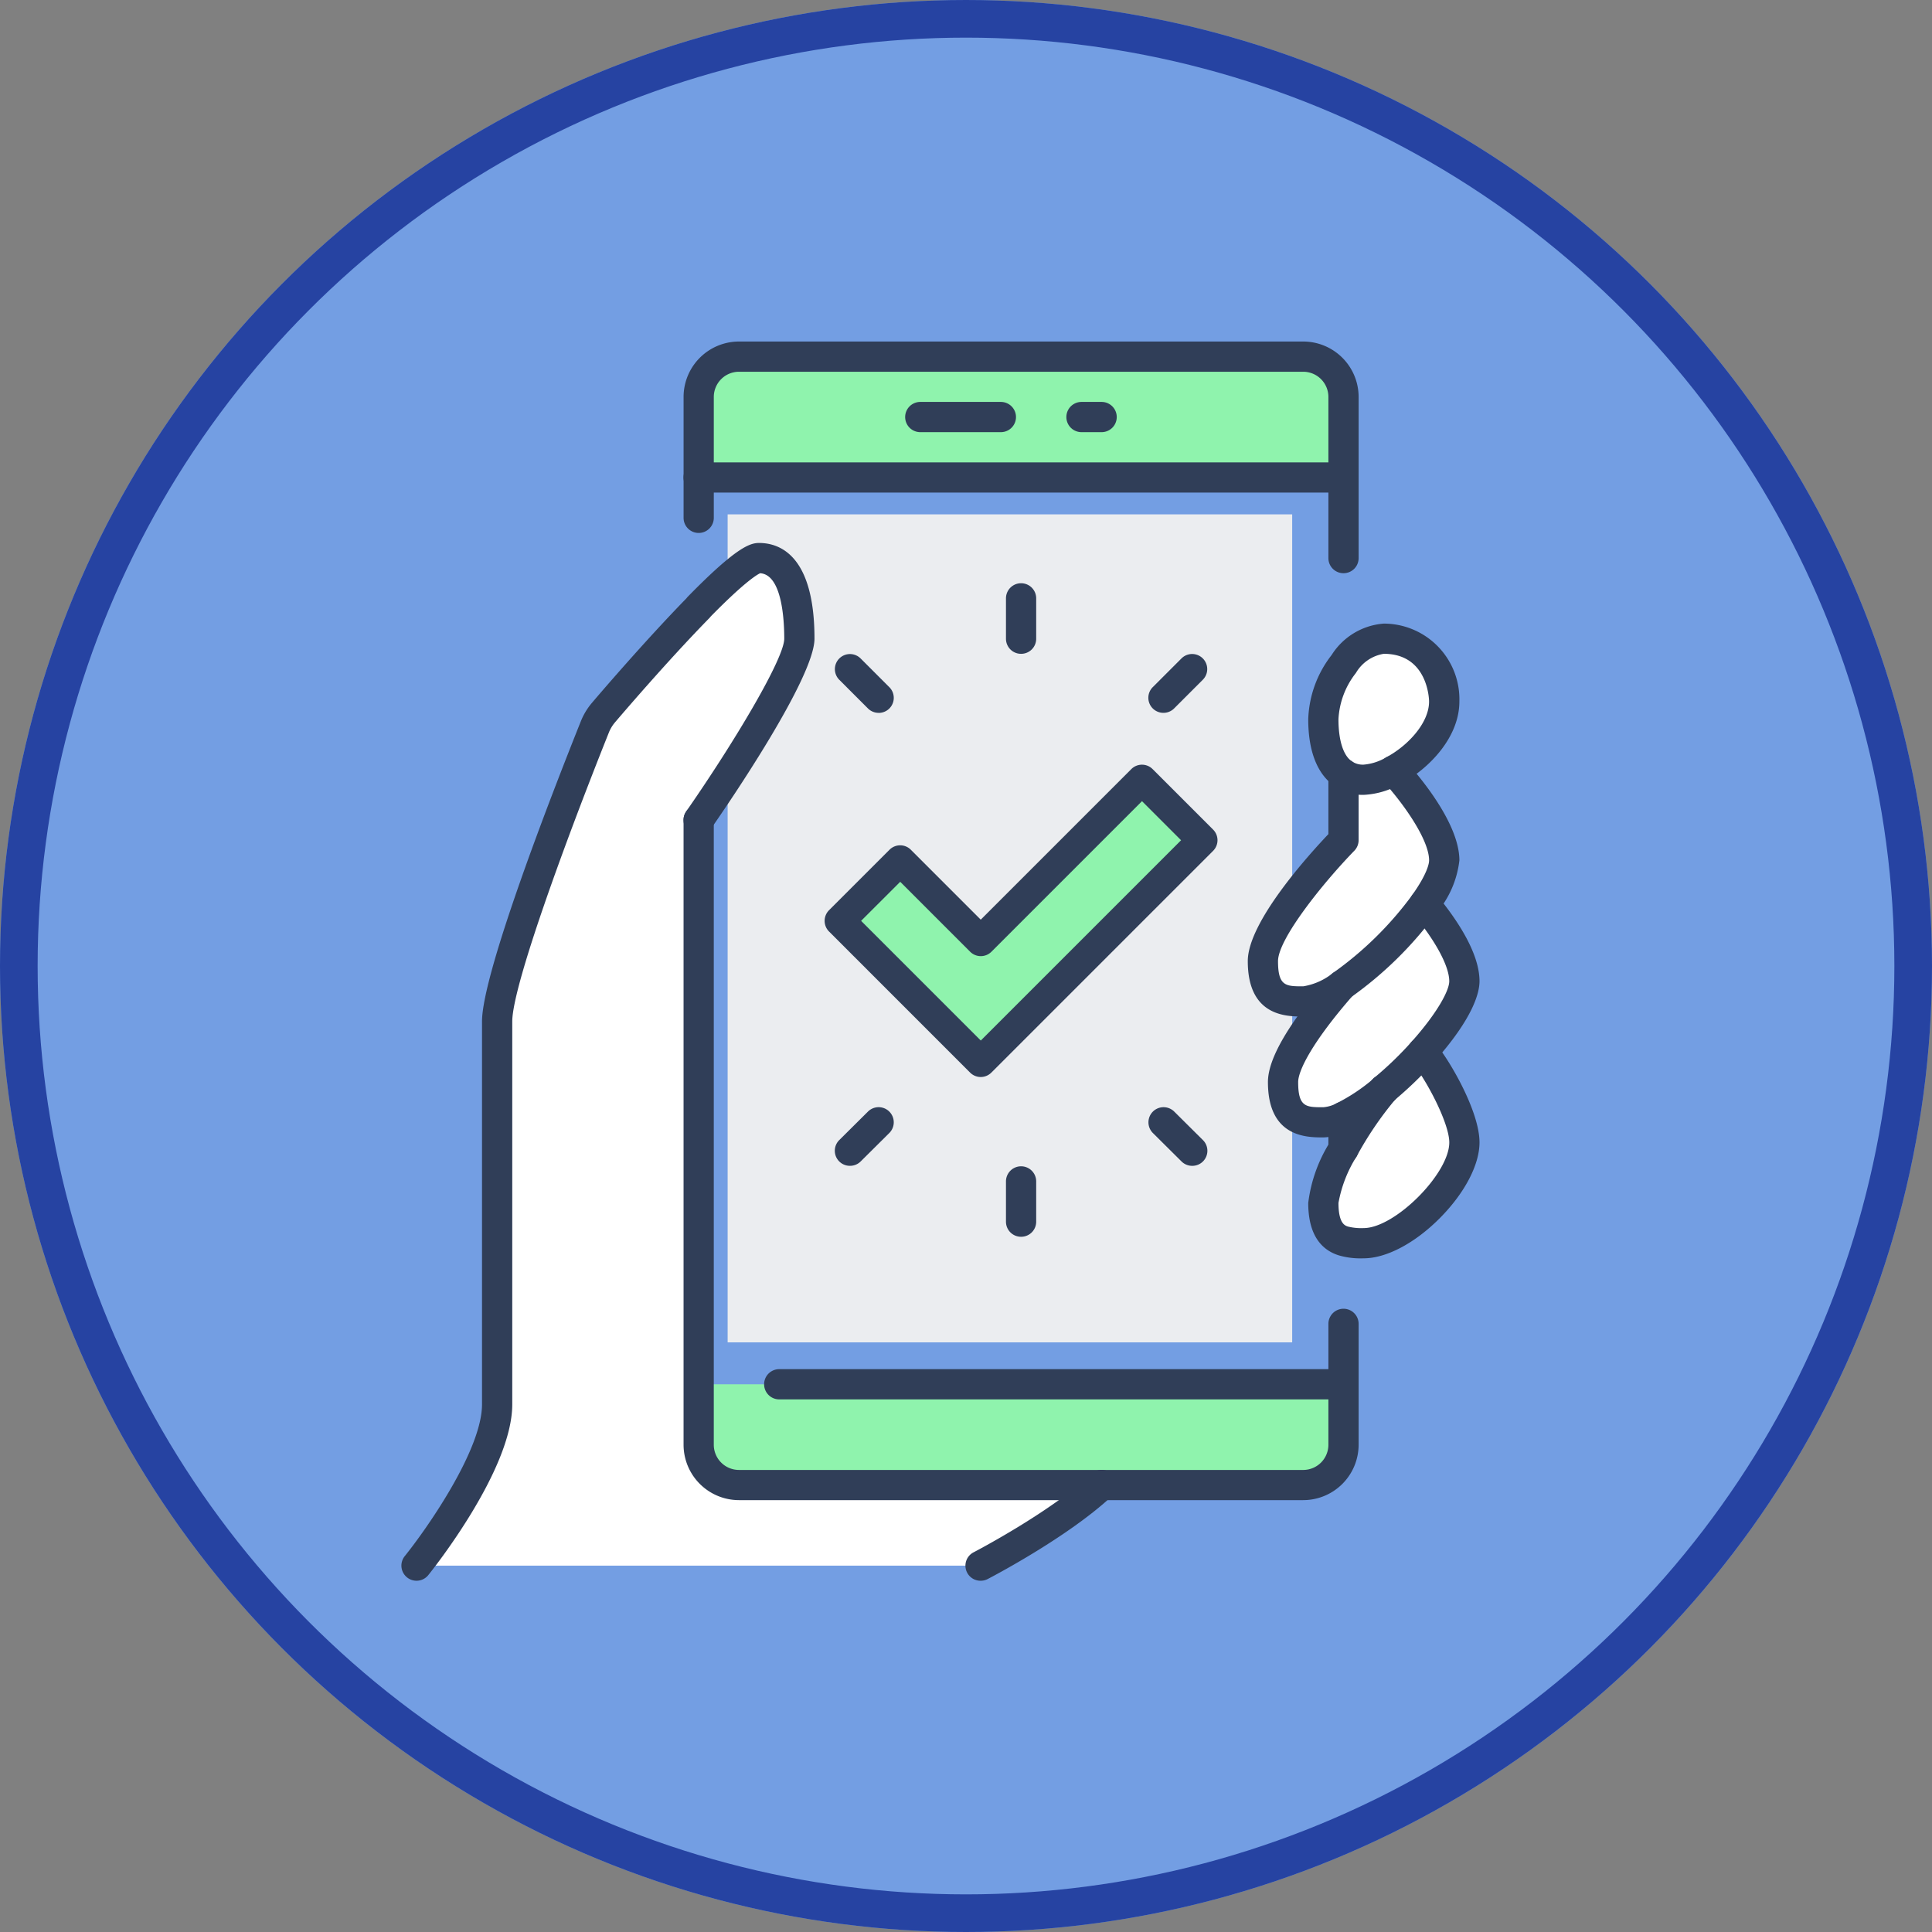 <svg xmlns="http://www.w3.org/2000/svg" width="154" height="154" viewBox="0 0 154 154">
  <rect x="0" y="0" width="154" height="154" fill="#808080" stroke="none"/>
  <g id="Grupo_19042" data-name="Grupo 19042" transform="translate(-390 -1973)">
    <g id="Elipse_812" data-name="Elipse 812" transform="translate(390 1973)" fill="#739ee3" stroke="#2643a2" stroke-width="3">
      <circle cx="77" cy="77" r="77" stroke="none"/>
      <circle cx="77" cy="77" r="75.5" fill="none"/>
    </g>
    <g id="Grupo_12012" data-name="Grupo 12012" transform="translate(-904 192.219)">
      <rect id="Rectángulo_2459" data-name="Rectángulo 2459" width="45" height="66" transform="translate(1352 1821.781)" fill="#ebedf0"/>
      <g id="Grupo_12011" data-name="Grupo 12011" transform="translate(1326 1808)">
        <g id="Grupo_12010" data-name="Grupo 12010" transform="translate(0 0)">
          <g id="Grupo_12008" data-name="Grupo 12008" transform="translate(1.205 1.205)">
            <path id="Trazado_24565" data-name="Trazado 24565" d="M1687.275,2031.281c1.189,1.429,3.181,4.144,3.181,6.168,0,1.318-1.431,3.517-3.31,5.622a28.789,28.789,0,0,1-3.115,3c-.016.016-.016.016-.016.033a15.9,15.9,0,0,1-3.2,2.137,3.96,3.96,0,0,1-1.606.448c-1.606,0-3.212-.176-3.212-3.213,0-1.992,2.764-5.524,4.674-7.709A28.737,28.737,0,0,0,1687.275,2031.281Z" transform="translate(-1606.933 -1987.656)" fill="#fff"/>
            <path id="Trazado_24566" data-name="Trazado 24566" d="M1699.934,2090c1.189,1.413,3.31,5.2,3.31,7.228,0,3.115-4.819,8.031-8.031,8.031a5.21,5.21,0,0,1-1.606-.176c-.916-.29-1.606-1.06-1.606-3.037a11.432,11.432,0,0,1,1.606-4.3,28.632,28.632,0,0,1,3.2-4.706c0-.017,0-.017.016-.033A28.787,28.787,0,0,0,1699.934,2090Z" transform="translate(-1619.72 -2034.586)" fill="#fff"/>
            <path id="Trazado_24567" data-name="Trazado 24567" d="M1696.819,1926a4.8,4.8,0,0,1,4.819,5.012c0,2.248-2.023,4.417-4.031,5.493a5.3,5.3,0,0,1-2.394.739,2.706,2.706,0,0,1-1.606-.466c-1.14-.755-1.606-2.392-1.606-4.353a7.637,7.637,0,0,1,1.622-4.4A4.274,4.274,0,0,1,1696.819,1926Z" transform="translate(-1619.72 -1903.513)" fill="#fff"/>
            <path id="Trazado_24568" data-name="Trazado 24568" d="M1682.456,1985.484a7.122,7.122,0,0,1-1.575,3.469,28.732,28.732,0,0,1-6.6,6.49,6.434,6.434,0,0,1-3.068,1.284c-1.606,0-3.212-.176-3.212-3.212s6.425-9.637,6.425-9.637v-5.284a2.707,2.707,0,0,0,1.606.466,5.3,5.3,0,0,0,2.394-.739S1682.456,1982.609,1682.456,1985.484Z" transform="translate(-1600.539 -1945.328)" fill="#fff"/>
            <path id="Trazado_24569" data-name="Trazado 24569" d="M1495.4,2222v4.819a3.223,3.223,0,0,1-3.213,3.212h-44.974a3.223,3.223,0,0,1-3.212-3.212V2222h51.4Z" transform="translate(-1421.513 -2140.083)" fill="#8ff3ad"/>
            <path id="Trazado_24570" data-name="Trazado 24570" d="M1495.4,1817.212v6.425H1444v-6.425a3.222,3.222,0,0,1,3.212-3.212h44.974A3.223,3.223,0,0,1,1495.4,1817.212Z" transform="translate(-1421.513 -1814)" fill="#8ff3ad"/>
            <path id="Trazado_24571" data-name="Trazado 24571" d="M1528.912,1986.819l-17.668,17.668L1500,1993.244l4.819-4.819,6.425,6.425,12.85-12.85Z" transform="translate(-1466.269 -1948.269)" fill="#8ff3ad"/>
            <path id="Trazado_24572" data-name="Trazado 24572" d="M1357.7,1967.886h28.912c-3.438,3.212-9.637,6.425-9.637,6.425H1332s6.425-7.967,6.425-12.849v-30.518c0-3.84,6.441-20.109,7.79-23.483a4.1,4.1,0,0,1,.659-1.109c1.173-1.38,4.61-5.349,7.614-8.415v-.017c2.152-2.2,4.08-3.918,4.818-3.918,2.008,0,3.213,2.1,3.213,6.425,0,2.908-8.031,14.456-8.031,14.456v49.792A3.223,3.223,0,0,0,1357.7,1967.886Z" transform="translate(-1332 -1877.938)" fill="#fff"/>
          </g>
          <g id="Grupo_12009" data-name="Grupo 12009">
            <path id="Trazado_24573" data-name="Trazado 24573" d="M1490.6,1826.471a1.2,1.2,0,0,1-1.2-1.2v-12.85a2.01,2.01,0,0,0-2.008-2.008h-44.974a2.01,2.01,0,0,0-2.008,2.008v9.637a1.2,1.2,0,0,1-2.409,0v-9.637a4.422,4.422,0,0,1,4.417-4.417h44.974a4.422,4.422,0,0,1,4.417,4.417v12.85A1.2,1.2,0,0,1,1490.6,1826.471Z" transform="translate(-1415.513 -1808)" fill="#303e58"/>
            <path id="Trazado_24574" data-name="Trazado 24574" d="M1695.2,2114.745a1.2,1.2,0,0,1-1.2-1.2v-2.57a1.2,1.2,0,0,1,2.409,0v2.57A1.2,1.2,0,0,1,1695.2,2114.745Z" transform="translate(-1620.114 -2049.179)" fill="#303e58"/>
            <path id="Trazado_24575" data-name="Trazado 24575" d="M1487.391,2047.414h-44.974A4.422,4.422,0,0,1,1438,2043V1993.2a1.2,1.2,0,1,1,2.409,0V2043a2.01,2.01,0,0,0,2.008,2.008h44.974A2.01,2.01,0,0,0,1489.4,2043v-9.637a1.2,1.2,0,0,1,2.409,0V2043A4.422,4.422,0,0,1,1487.391,2047.414Z" transform="translate(-1415.513 -1955.057)" fill="#303e58"/>
            <path id="Trazado_24576" data-name="Trazado 24576" d="M1490.6,1858.409h-51.4a1.2,1.2,0,0,1,0-2.409h51.4a1.2,1.2,0,1,1,0,2.409Z" transform="translate(-1415.513 -1846.363)" fill="#303e58"/>
            <path id="Trazado_24577" data-name="Trazado 24577" d="M1533.63,1834.409H1527.2a1.2,1.2,0,0,1,0-2.409h6.425a1.2,1.2,0,0,1,0,2.409Z" transform="translate(-1485.845 -1827.181)" fill="#303e58"/>
            <path id="Trazado_24578" data-name="Trazado 24578" d="M1592.811,1834.409H1591.2a1.2,1.2,0,0,1,0-2.409h1.606a1.2,1.2,0,0,1,0,2.409Z" transform="translate(-1536.995 -1827.181)" fill="#303e58"/>
            <path id="Trazado_24579" data-name="Trazado 24579" d="M1516.179,2218.409H1471.2a1.2,1.2,0,1,1,0-2.409h44.974a1.2,1.2,0,1,1,0,2.409Z" transform="translate(-1441.088 -2134.083)" fill="#303e58"/>
            <path id="Trazado_24580" data-name="Trazado 24580" d="M1506.448,2000.9a1.2,1.2,0,0,1-.852-.353l-11.243-11.244a1.2,1.2,0,0,1,0-1.7l4.819-4.819a1.2,1.2,0,0,1,1.7,0l5.573,5.573,12-12a1.2,1.2,0,0,1,1.7,0l4.818,4.818a1.2,1.2,0,0,1,0,1.7l-17.668,17.668A1.2,1.2,0,0,1,1506.448,2000.9Zm-9.54-12.448,9.54,9.54,15.965-15.965-3.115-3.115-12,12a1.2,1.2,0,0,1-1.7,0l-5.573-5.573Z" transform="translate(-1460.269 -1942.27)" fill="#303e58"/>
            <path id="Trazado_24581" data-name="Trazado 24581" d="M1327.2,1970.72a1.205,1.205,0,0,1-.937-1.961c1.713-2.126,6.158-8.442,6.158-12.094v-30.518c0-3.82,5.508-18.007,7.876-23.93a5.338,5.338,0,0,1,.857-1.439c.423-.5,4.179-4.9,7.567-8.372a1.113,1.113,0,0,1,.106-.126c3.865-3.95,4.958-4.281,5.679-4.281,1.65,0,4.417.991,4.417,7.629,0,3.127-6.87,13.164-8.247,15.144a1.2,1.2,0,1,1-1.978-1.376c3.842-5.524,7.815-12.185,7.815-13.768,0-1.543-.189-5.1-1.919-5.217-.223.1-1.179.635-3.941,3.446a1.151,1.151,0,0,1-.106.125c-3.357,3.427-7.137,7.859-7.556,8.353a2.9,2.9,0,0,0-.459.778c-3.553,8.886-7.7,20.252-7.7,23.033v30.518c0,5.248-6.419,13.267-6.692,13.606A1.2,1.2,0,0,1,1327.2,1970.72Z" transform="translate(-1326 -1871.938)" fill="#303e58"/>
            <path id="Trazado_24582" data-name="Trazado 24582" d="M1551.2,2264.834a1.2,1.2,0,0,1-.555-2.274c.061-.031,6.094-3.176,9.369-6.236a1.2,1.2,0,1,1,1.645,1.76c-3.519,3.288-9.646,6.48-9.905,6.614A1.2,1.2,0,0,1,1551.2,2264.834Z" transform="translate(-1505.025 -2166.052)" fill="#303e58"/>
            <path id="Trazado_24583" data-name="Trazado 24583" d="M1690.417,1933.653a3.909,3.909,0,0,1-2.286-.676c-1.394-.932-2.131-2.781-2.131-5.347a8.771,8.771,0,0,1,1.863-5.124,5.392,5.392,0,0,1,4.161-2.505,6.034,6.034,0,0,1,6.023,6.216c0,2.8-2.344,5.31-4.667,6.555A6.524,6.524,0,0,1,1690.417,1933.653Zm1.606-11.244a3.152,3.152,0,0,0-2.222,1.526l-.022.029a6.475,6.475,0,0,0-1.37,3.665c0,1.679.389,2.9,1.066,3.348l.03.021a1.532,1.532,0,0,0,.911.245,4.19,4.19,0,0,0,1.815-.591c1.7-.909,3.4-2.722,3.4-4.436C1695.637,1926.178,1695.6,1922.409,1692.023,1922.409Zm-3.2.819h0Z" transform="translate(-1613.72 -1897.513)" fill="#303e58"/>
            <path id="Trazado_24584" data-name="Trazado 24584" d="M1666.417,1993.138c-1.322,0-4.417,0-4.417-4.417,0-3.094,4.792-8.4,6.425-10.122v-4.8a1.2,1.2,0,0,1,2.409,0v5.284a1.207,1.207,0,0,1-.341.84c-2.526,2.6-6.083,7.042-6.083,8.8,0,2.008.629,2.008,2.008,2.008a5.082,5.082,0,0,0,2.4-1.085,27.641,27.641,0,0,0,6.285-6.185c1.253-1.772,1.35-2.567,1.35-2.769,0-1.741-2.273-4.812-3.7-6.339a1.2,1.2,0,0,1,1.756-1.65c.446.474,4.358,4.73,4.358,7.989a7.859,7.859,0,0,1-1.8,4.165,29.888,29.888,0,0,1-6.914,6.795A7.25,7.25,0,0,1,1666.417,1993.138Z" transform="translate(-1594.539 -1939.33)" fill="#303e58"/>
            <path id="Trazado_24585" data-name="Trazado 24585" d="M1674.417,2070.933c-1.322,0-4.417,0-4.417-4.417,0-1.869,1.673-4.729,4.972-8.5a1.2,1.2,0,1,1,1.814,1.586c-3.227,3.69-4.376,5.993-4.376,6.917,0,2.008.629,2.008,2.008,2.008a2.748,2.748,0,0,0,1.091-.333,14.7,14.7,0,0,0,2.943-1.975,1.2,1.2,0,1,1,1.537,1.855,17.03,17.03,0,0,1-3.454,2.3A5.011,5.011,0,0,1,1674.417,2070.933Z" transform="translate(-1600.933 -2007.488)" fill="#303e58"/>
            <path id="Trazado_24586" data-name="Trazado 24586" d="M1711.205,2042.484a1.2,1.2,0,0,1-.765-2.136,27.49,27.49,0,0,0,2.982-2.876c2.074-2.323,3-4.094,3-4.818,0-1.2-1.085-3.213-2.9-5.4a1.2,1.2,0,0,1,1.852-1.541c1.578,1.9,3.46,4.641,3.46,6.938,0,.886-.47,2.9-3.616,6.424a29.989,29.989,0,0,1-3.25,3.133A1.2,1.2,0,0,1,1711.205,2042.484Z" transform="translate(-1632.902 -1981.656)" fill="#303e58"/>
            <path id="Trazado_24587" data-name="Trazado 24587" d="M1690.417,2101.668a6.228,6.228,0,0,1-1.986-.237c-1.608-.509-2.431-1.917-2.431-4.18a11.754,11.754,0,0,1,1.752-4.879,30.536,30.536,0,0,1,3.258-4.821,1.3,1.3,0,0,1,.161-.195,1.211,1.211,0,0,1,1.738,1.684,27.4,27.4,0,0,0-3.044,4.49,10.355,10.355,0,0,0-1.455,3.72c0,1.646.517,1.81.765,1.889a4.382,4.382,0,0,0,1.242.119c2.488,0,6.826-4.338,6.826-6.826,0-1.548-1.859-5.065-3.027-6.453a1.2,1.2,0,1,1,1.844-1.551c1.254,1.49,3.592,5.552,3.592,8,0,1.783-1.181,4.038-3.16,6.032S1692.23,2101.668,1690.417,2101.668Z" transform="translate(-1613.72 -2028.586)" fill="#303e58"/>
            <path id="Trazado_24588" data-name="Trazado 24588" d="M1567.2,1909.622a1.2,1.2,0,0,1-1.2-1.2V1905.2a1.2,1.2,0,0,1,2.409,0v3.212A1.2,1.2,0,0,1,1567.2,1909.622Z" transform="translate(-1517.814 -1884.725)" fill="#303e58"/>
            <path id="Trazado_24589" data-name="Trazado 24589" d="M1501.563,1936.768a1.2,1.2,0,0,1-.852-.353l-2.281-2.281a1.2,1.2,0,0,1,1.7-1.7l2.281,2.281a1.2,1.2,0,0,1-.852,2.057Z" transform="translate(-1463.529 -1907.166)" fill="#303e58"/>
            <path id="Trazado_24590" data-name="Trazado 24590" d="M1623.767,1936.768a1.2,1.2,0,0,1-.852-2.057l2.281-2.281a1.2,1.2,0,0,1,1.7,1.7l-2.281,2.281A1.2,1.2,0,0,1,1623.767,1936.768Z" transform="translate(-1563.02 -1907.166)" fill="#303e58"/>
            <path id="Trazado_24591" data-name="Trazado 24591" d="M1567.2,2141.06a1.2,1.2,0,0,1-1.2-1.2v-3.213a1.2,1.2,0,0,1,2.409,0v3.213A1.2,1.2,0,0,1,1567.2,2141.06Z" transform="translate(-1517.814 -2069.696)" fill="#303e58"/>
            <path id="Trazado_24592" data-name="Trazado 24592" d="M1626.048,2116.674a1.2,1.2,0,0,1-.849-.35l-2.281-2.265a1.2,1.2,0,0,1,1.7-1.709l2.281,2.265a1.2,1.2,0,0,1-.849,2.059Z" transform="translate(-1563.02 -2050.964)" fill="#303e58"/>
            <path id="Trazado_24593" data-name="Trazado 24593" d="M1499.283,2116.673a1.2,1.2,0,0,1-.849-2.059l2.281-2.265a1.2,1.2,0,0,1,1.7,1.709l-2.281,2.265A1.2,1.2,0,0,1,1499.283,2116.673Z" transform="translate(-1463.529 -2050.964)" fill="#303e58"/>
          </g>
        </g>
      </g>
    </g>
  </g>
</svg>
